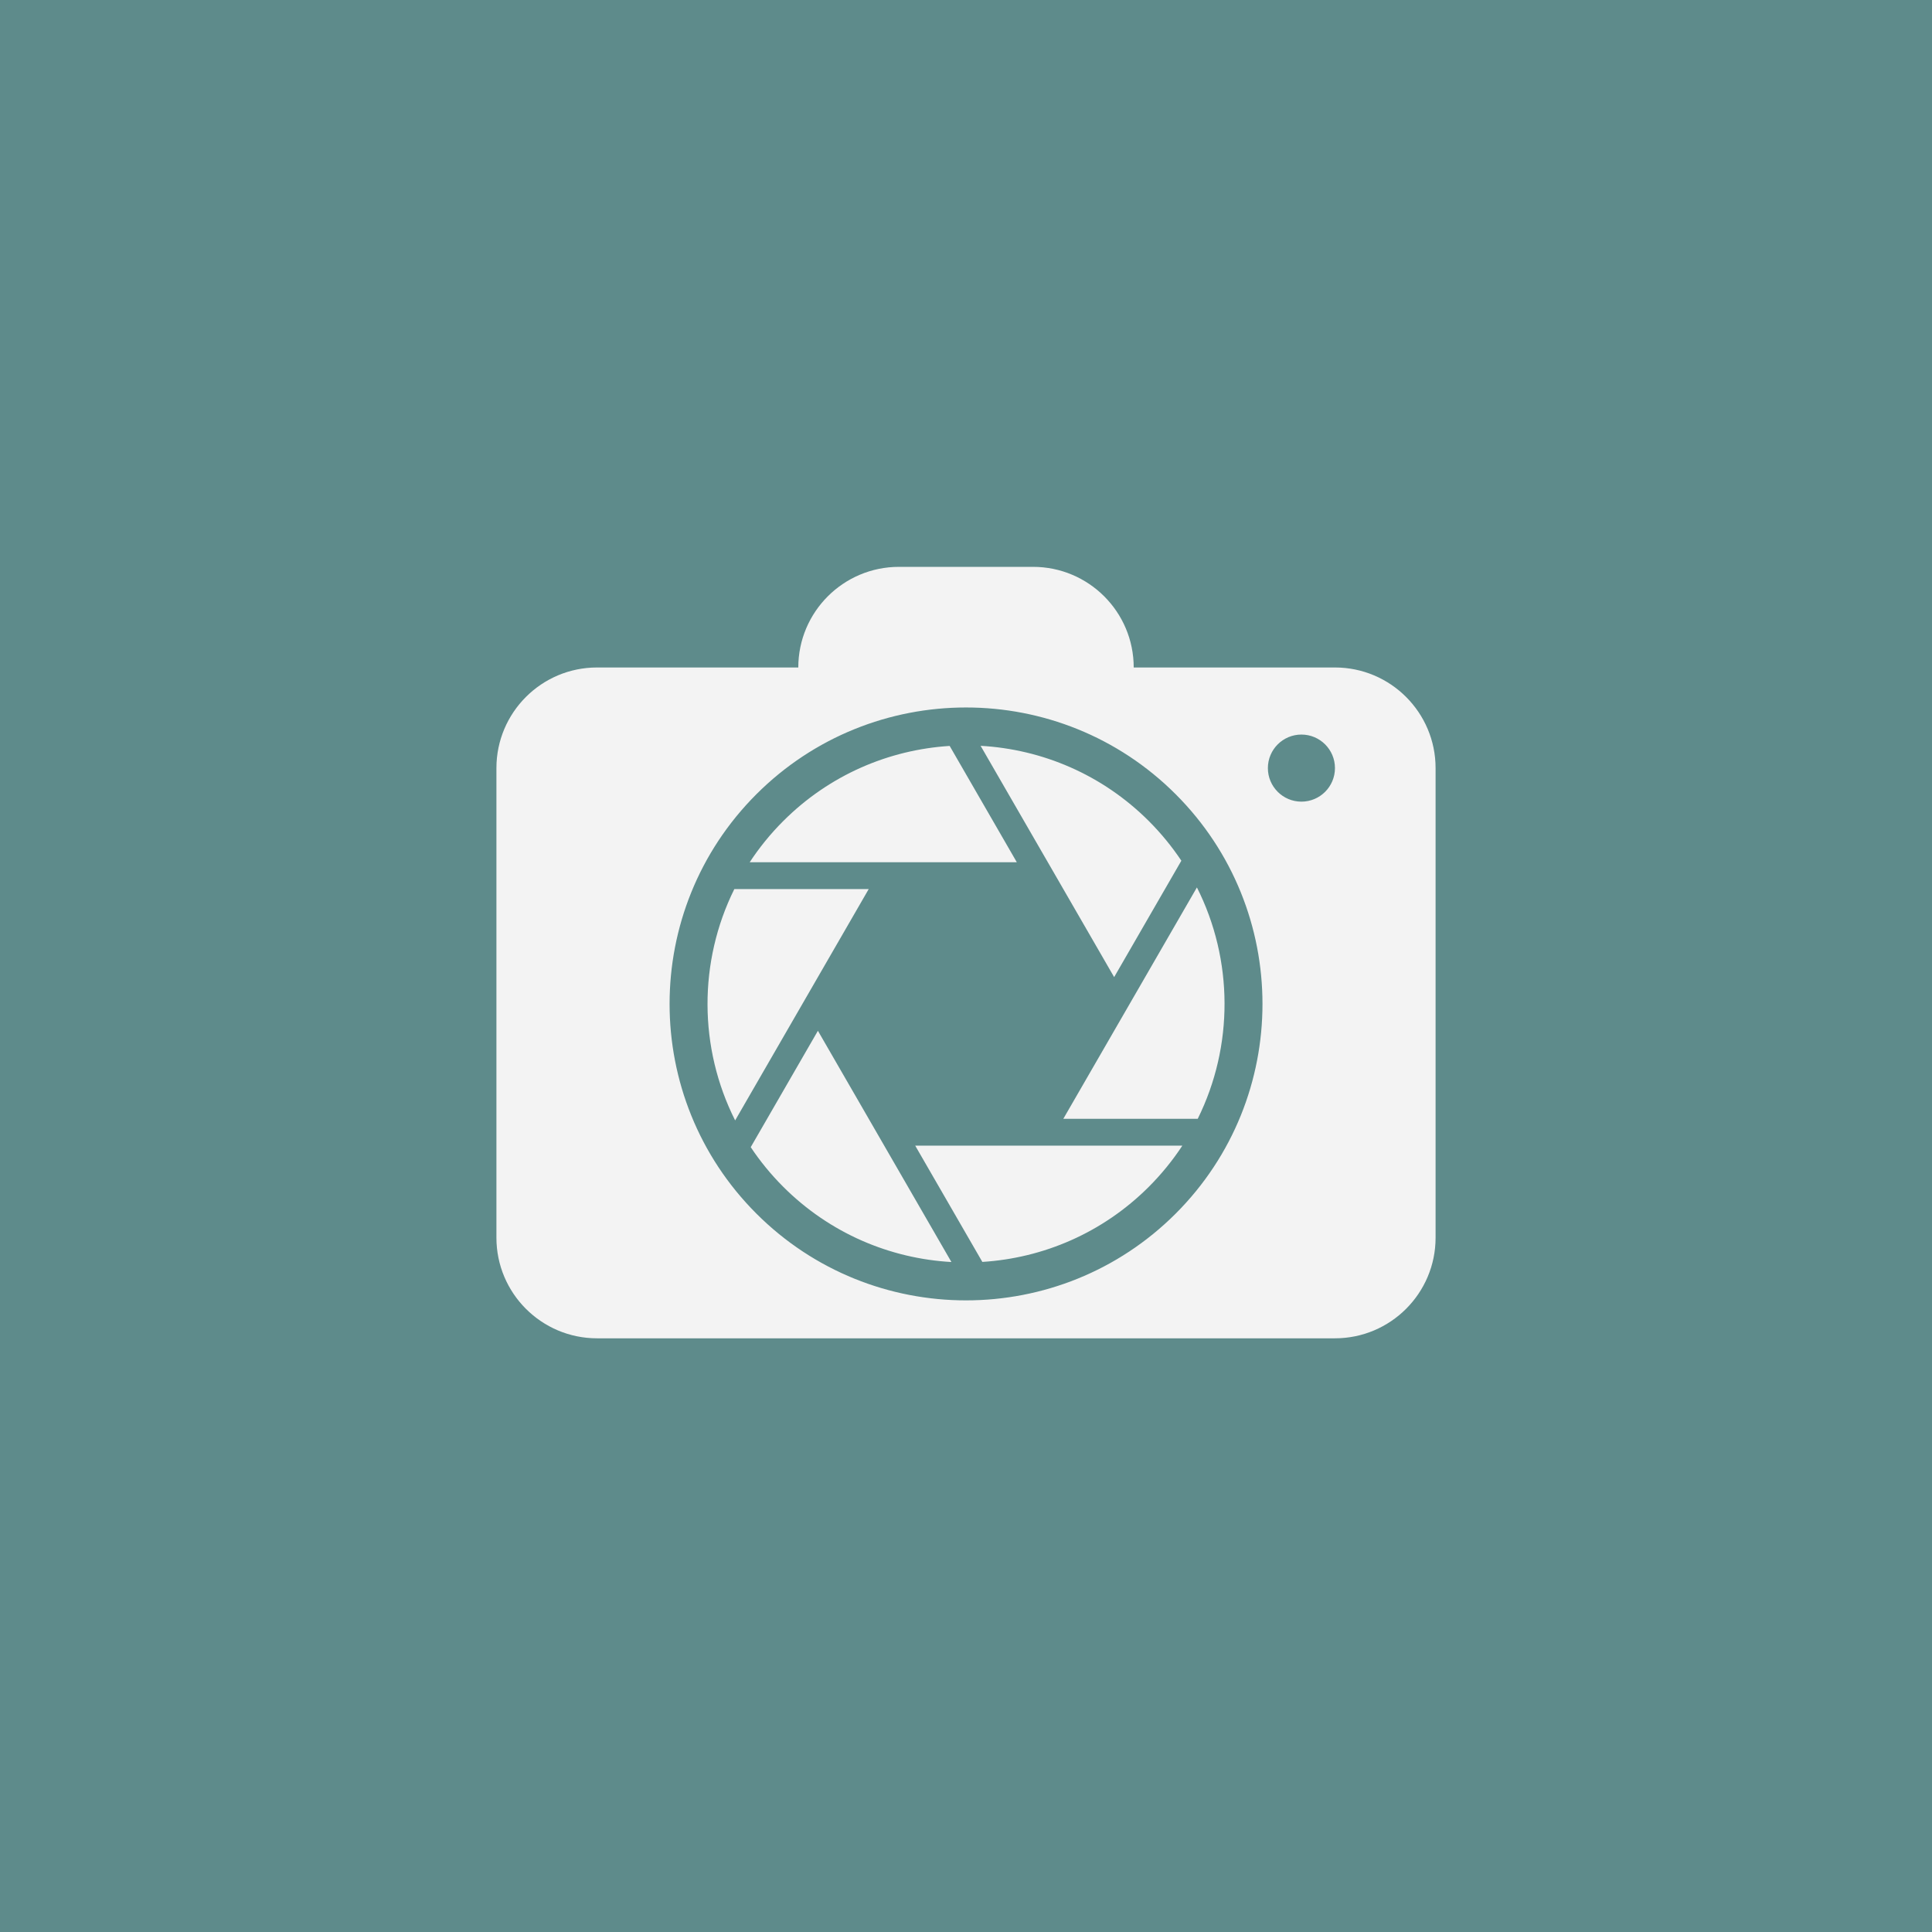 <svg xmlns="http://www.w3.org/2000/svg" xmlns:xlink="http://www.w3.org/1999/xlink" viewBox="0 0 144 144">
<rect id="background" fill="#5e8b8b" fill-rule="nonzero" x="0" y="0" width="144" height="144"/>
<path id="icon" fill="#f3f3f3" fill-rule="evenodd" d="M84.5,49.75l15,0c4.139,0 7.5,3.361 7.5,7.5l-0,35c-0,4.139 -3.361,7.5 -7.5,7.5l-55,0c-4.139,0 -7.5,-3.361 -7.5,-7.5l-0,-35c-0,-4.139 3.361,-7.5 7.5,-7.5l15,-0c-0,-4.139 3.361,-7.5 7.5,-7.5l10,0c4.139,0 7.5,3.361 7.5,7.5Zm12.5,5c-1.38,-0 -2.5,1.12 -2.5,2.5c-0,1.38 1.12,2.5 2.5,2.5c1.38,0 2.5,-1.12 2.5,-2.5c0,-1.38 -1.12,-2.5 -2.5,-2.5Zm-40.625,35.704c8.625,8.625 22.63,8.625 31.255,-0c8.624,-8.625 8.624,-22.63 -0,-31.254c-8.625,-8.625 -22.63,-8.625 -31.255,-0c-8.624,8.624 -8.624,22.629 0,31.254Zm31.676,-26.302c-1.395,2.416 -4.216,7.302 -5.009,8.676l-9.953,-17.239c4.565,0.256 9.056,2.126 12.541,5.611c0.919,0.919 1.726,1.909 2.421,2.952Zm-17.269,-8.555c1.433,2.483 5.006,8.671 5.006,8.671l-9.261,-0c-0.016,-0.001 -0.031,-0.001 -0.047,-0.001l-10.602,-0c0.711,-1.085 1.544,-2.114 2.497,-3.067c3.45,-3.45 7.888,-5.318 12.407,-5.603Zm2.436,38.459c-1.397,-2.419 -4.211,-7.293 -5.004,-8.666l19.911,0c-0.711,1.084 -1.543,2.111 -2.495,3.064c-3.452,3.451 -7.891,5.319 -12.412,5.602Zm-17.263,-8.553c1.431,-2.481 5.007,-8.674 5.007,-8.674l4.654,8.061l5.297,9.174c-4.564,-0.257 -9.054,-2.127 -12.538,-5.61c-0.919,-0.919 -1.726,-1.909 -2.42,-2.951Zm-1.223,-19.236l10.016,0.001l-9.955,17.241c-2.724,-5.402 -2.745,-11.824 -0.061,-17.242Zm34.54,17.121c-2.862,-0 -10.018,-0 -10.018,-0l4.654,-8.06l5.303,-9.185c2.725,5.403 2.746,11.826 0.061,17.245Z"/>
</svg>
